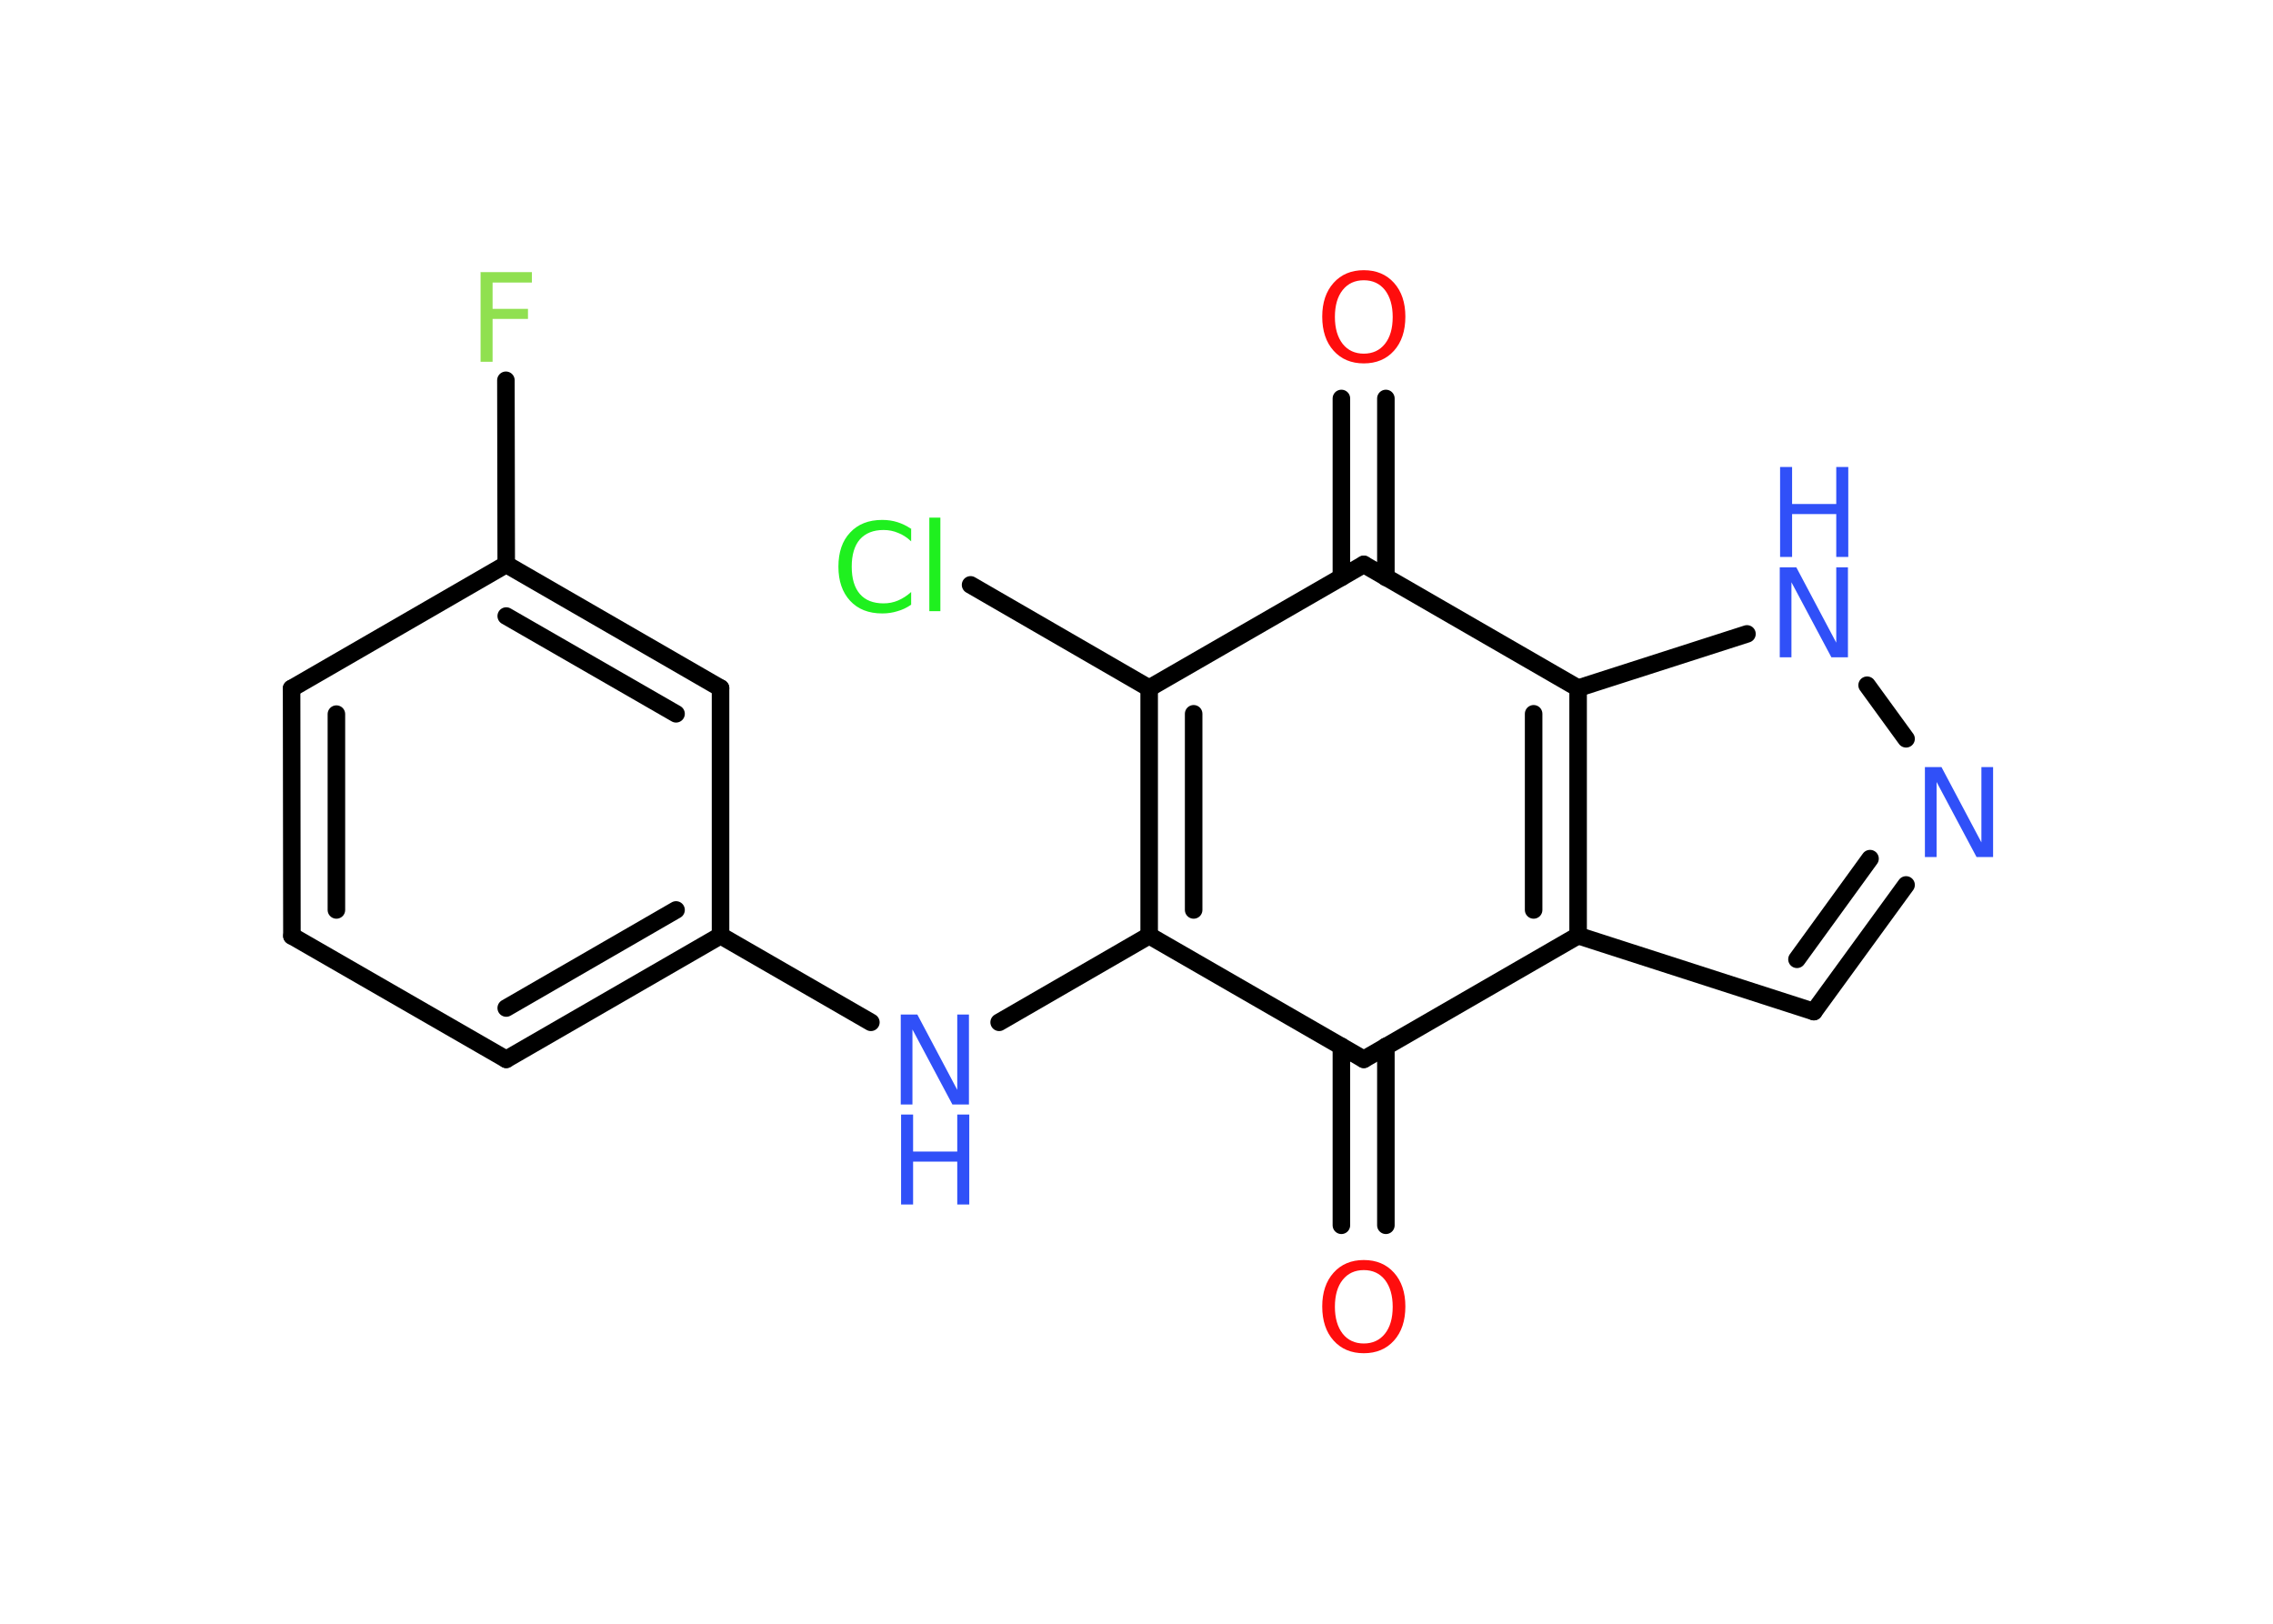 <?xml version='1.0' encoding='UTF-8'?>
<!DOCTYPE svg PUBLIC "-//W3C//DTD SVG 1.1//EN" "http://www.w3.org/Graphics/SVG/1.1/DTD/svg11.dtd">
<svg version='1.2' xmlns='http://www.w3.org/2000/svg' xmlns:xlink='http://www.w3.org/1999/xlink' width='70.0mm' height='50.0mm' viewBox='0 0 70.0 50.0'>
  <desc>Generated by the Chemistry Development Kit (http://github.com/cdk)</desc>
  <g stroke-linecap='round' stroke-linejoin='round' stroke='#000000' stroke-width='.54' fill='#3050F8'>
    <rect x='.0' y='.0' width='70.0' height='50.0' fill='#FFFFFF' stroke='none'/>
    <g id='mol1' class='mol'>
      <g id='mol1bnd1' class='bond'>
        <line x1='41.31' y1='37.73' x2='41.31' y2='32.22'/>
        <line x1='42.68' y1='37.73' x2='42.68' y2='32.22'/>
      </g>
      <line id='mol1bnd2' class='bond' x1='42.0' y1='32.62' x2='35.39' y2='28.81'/>
      <line id='mol1bnd3' class='bond' x1='35.39' y1='28.81' x2='30.77' y2='31.48'/>
      <line id='mol1bnd4' class='bond' x1='26.82' y1='31.48' x2='22.19' y2='28.81'/>
      <g id='mol1bnd5' class='bond'>
        <line x1='15.59' y1='32.62' x2='22.19' y2='28.81'/>
        <line x1='15.59' y1='31.04' x2='20.82' y2='28.02'/>
      </g>
      <line id='mol1bnd6' class='bond' x1='15.59' y1='32.62' x2='8.99' y2='28.82'/>
      <g id='mol1bnd7' class='bond'>
        <line x1='8.98' y1='21.2' x2='8.99' y2='28.82'/>
        <line x1='10.36' y1='21.99' x2='10.36' y2='28.02'/>
      </g>
      <line id='mol1bnd8' class='bond' x1='8.98' y1='21.2' x2='15.59' y2='17.38'/>
      <line id='mol1bnd9' class='bond' x1='15.59' y1='17.38' x2='15.58' y2='11.71'/>
      <g id='mol1bnd10' class='bond'>
        <line x1='22.19' y1='21.19' x2='15.59' y2='17.38'/>
        <line x1='20.82' y1='21.98' x2='15.59' y2='18.97'/>
      </g>
      <line id='mol1bnd11' class='bond' x1='22.19' y1='28.81' x2='22.19' y2='21.19'/>
      <g id='mol1bnd12' class='bond'>
        <line x1='35.39' y1='21.19' x2='35.39' y2='28.81'/>
        <line x1='36.76' y1='21.98' x2='36.76' y2='28.02'/>
      </g>
      <line id='mol1bnd13' class='bond' x1='35.39' y1='21.19' x2='29.89' y2='18.01'/>
      <line id='mol1bnd14' class='bond' x1='35.39' y1='21.19' x2='42.0' y2='17.38'/>
      <g id='mol1bnd15' class='bond'>
        <line x1='41.31' y1='17.78' x2='41.31' y2='12.27'/>
        <line x1='42.68' y1='17.78' x2='42.68' y2='12.27'/>
      </g>
      <line id='mol1bnd16' class='bond' x1='42.0' y1='17.38' x2='48.6' y2='21.19'/>
      <line id='mol1bnd17' class='bond' x1='48.6' y1='21.19' x2='53.8' y2='19.52'/>
      <line id='mol1bnd18' class='bond' x1='57.5' y1='21.1' x2='58.7' y2='22.75'/>
      <g id='mol1bnd19' class='bond'>
        <line x1='55.86' y1='31.15' x2='58.7' y2='27.25'/>
        <line x1='55.34' y1='29.54' x2='57.59' y2='26.44'/>
      </g>
      <line id='mol1bnd20' class='bond' x1='55.86' y1='31.15' x2='48.6' y2='28.81'/>
      <g id='mol1bnd21' class='bond'>
        <line x1='48.6' y1='28.81' x2='48.6' y2='21.19'/>
        <line x1='47.23' y1='28.02' x2='47.23' y2='21.98'/>
      </g>
      <line id='mol1bnd22' class='bond' x1='42.0' y1='32.62' x2='48.6' y2='28.81'/>
      <path id='mol1atm1' class='atom' d='M42.0 39.11q-.41 .0 -.65 .3q-.24 .3 -.24 .83q.0 .52 .24 .83q.24 .3 .65 .3q.41 .0 .65 -.3q.24 -.3 .24 -.83q.0 -.52 -.24 -.83q-.24 -.3 -.65 -.3zM42.0 38.8q.58 .0 .93 .39q.35 .39 .35 1.04q.0 .66 -.35 1.05q-.35 .39 -.93 .39q-.58 .0 -.93 -.39q-.35 -.39 -.35 -1.05q.0 -.65 .35 -1.04q.35 -.39 .93 -.39z' stroke='none' fill='#FF0D0D'/>
      <g id='mol1atm4' class='atom'>
        <path d='M27.75 31.24h.5l1.23 2.32v-2.32h.36v2.77h-.51l-1.23 -2.31v2.31h-.36v-2.77z' stroke='none'/>
        <path d='M27.75 34.32h.37v1.14h1.36v-1.14h.37v2.77h-.37v-1.32h-1.36v1.32h-.37v-2.77z' stroke='none'/>
      </g>
      <path id='mol1atm10' class='atom' d='M14.79 8.38h1.59v.32h-1.21v.81h1.09v.31h-1.09v1.32h-.37v-2.77z' stroke='none' fill='#90E050'/>
      <path id='mol1atm13' class='atom' d='M28.06 16.27v.4q-.19 -.18 -.4 -.26q-.21 -.09 -.45 -.09q-.47 .0 -.73 .29q-.25 .29 -.25 .84q.0 .55 .25 .84q.25 .29 .73 .29q.24 .0 .45 -.09q.21 -.09 .4 -.26v.39q-.2 .14 -.42 .2q-.22 .07 -.47 .07q-.63 .0 -.99 -.39q-.36 -.39 -.36 -1.05q.0 -.67 .36 -1.05q.36 -.39 .99 -.39q.25 .0 .47 .07q.22 .07 .41 .2zM28.62 15.94h.34v2.88h-.34v-2.88z' stroke='none' fill='#1FF01F'/>
      <path id='mol1atm15' class='atom' d='M42.0 8.63q-.41 .0 -.65 .3q-.24 .3 -.24 .83q.0 .52 .24 .83q.24 .3 .65 .3q.41 .0 .65 -.3q.24 -.3 .24 -.83q.0 -.52 -.24 -.83q-.24 -.3 -.65 -.3zM42.0 8.32q.58 .0 .93 .39q.35 .39 .35 1.04q.0 .66 -.35 1.05q-.35 .39 -.93 .39q-.58 .0 -.93 -.39q-.35 -.39 -.35 -1.05q.0 -.65 .35 -1.04q.35 -.39 .93 -.39z' stroke='none' fill='#FF0D0D'/>
      <g id='mol1atm17' class='atom'>
        <path d='M54.82 17.47h.5l1.23 2.32v-2.32h.36v2.77h-.51l-1.23 -2.31v2.31h-.36v-2.77z' stroke='none'/>
        <path d='M54.82 14.38h.37v1.14h1.36v-1.14h.37v2.77h-.37v-1.32h-1.36v1.32h-.37v-2.77z' stroke='none'/>
      </g>
      <path id='mol1atm18' class='atom' d='M59.29 23.62h.5l1.23 2.32v-2.32h.36v2.77h-.51l-1.23 -2.31v2.31h-.36v-2.77z' stroke='none'/>
    </g>
  </g>
</svg>
